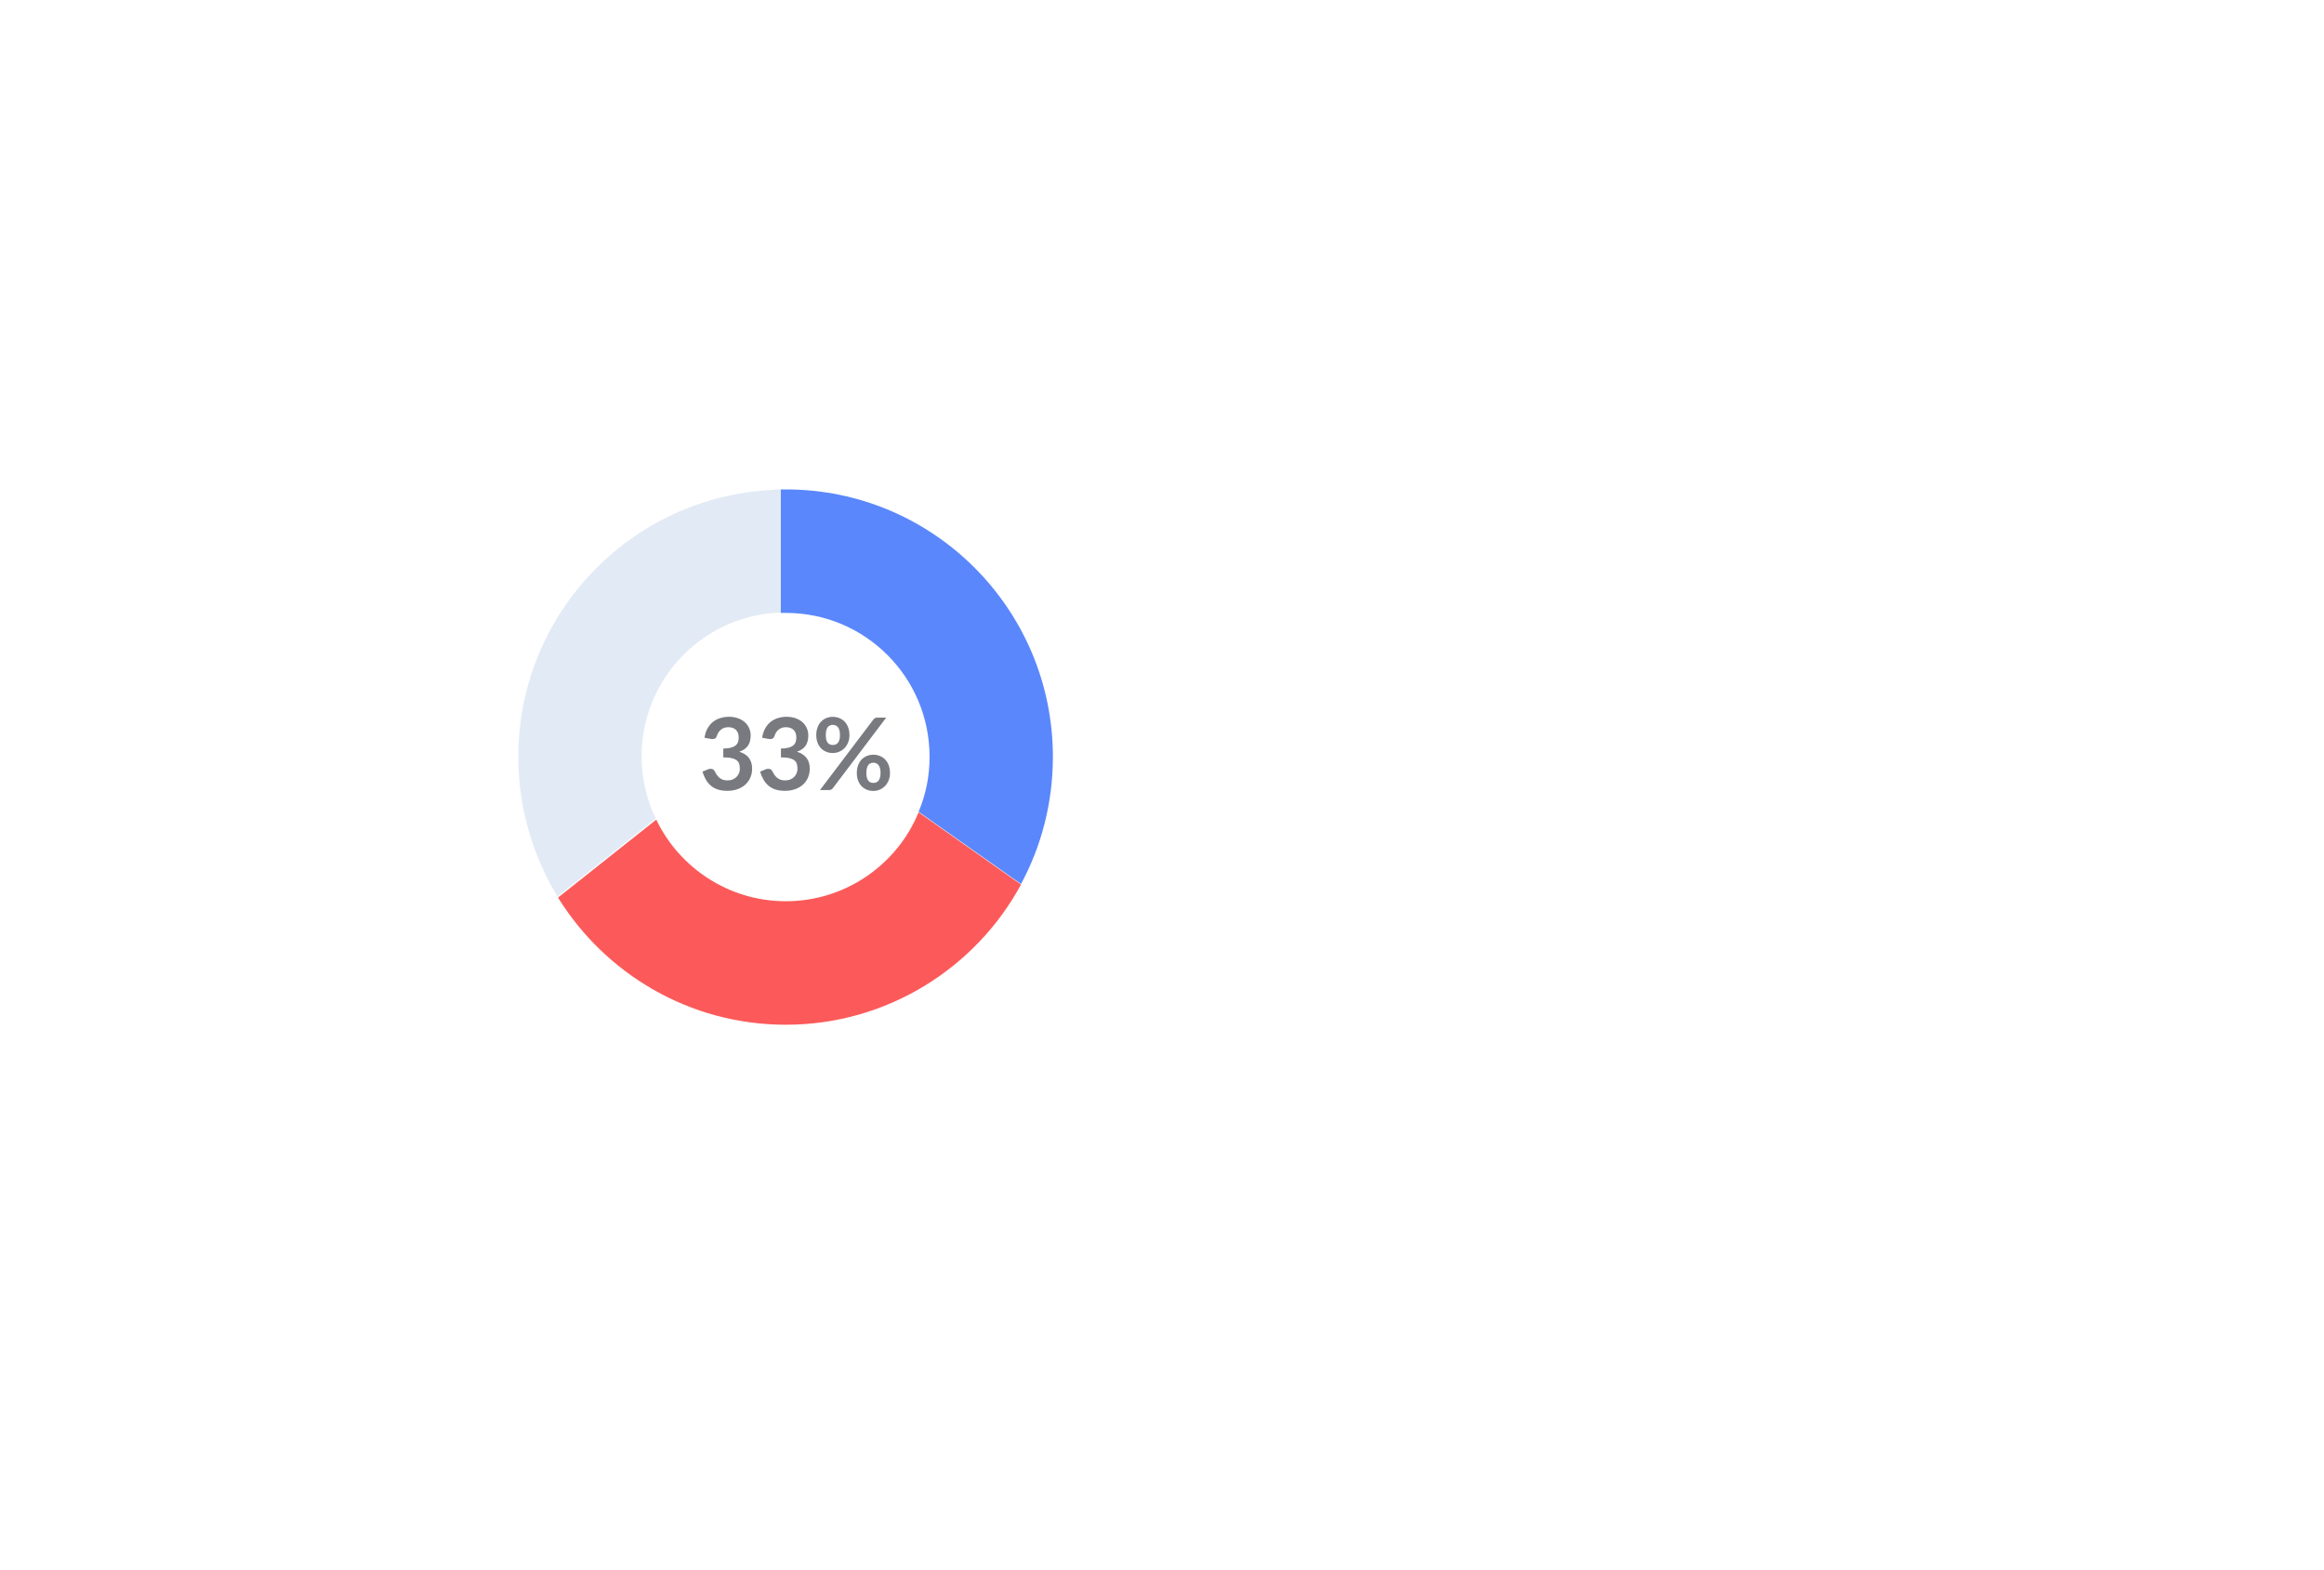 <svg width="518" height="350" viewBox="0 0 518 350" fill="none" xmlns="http://www.w3.org/2000/svg">
<g filter="url(#filter0_dddd_2198_2003)">
<path d="M80.648 79.674C80.648 77.057 82.333 74.935 84.411 74.935H433.361C435.439 74.935 437.123 77.057 437.123 79.674V258.608C437.123 261.226 435.439 263.348 433.361 263.348H84.411C82.333 263.348 80.648 261.226 80.648 258.608V79.674Z" fill="white"/>
</g>
<path d="M175.161 136.62C192.865 136.62 207.192 150.967 207.192 168.697C207.192 173.013 206.376 177.096 204.746 180.945L227.575 197.042C232.117 188.644 234.68 178.962 234.68 168.697C234.68 135.804 208.007 109.092 175.161 109.092C174.811 109.092 174.462 109.092 173.996 109.092V136.62C174.346 136.62 174.811 136.62 175.161 136.62Z" fill="#5A87FC"/>
<path d="M172.133 109.209C140.684 110.726 115.525 136.738 115.525 168.698C115.525 180.13 118.787 190.861 124.261 199.843L146.158 182.463C144.178 178.263 143.014 173.598 143.014 168.582C143.014 152.718 154.545 139.537 169.687 136.971C171.084 136.738 172.482 136.621 173.996 136.504V109.093C173.414 109.093 172.715 109.093 172.133 109.209Z" fill="#E2EBF5"/>
<path d="M175.16 228.42C197.757 228.42 217.557 215.706 227.574 197.16L204.745 181.062C199.97 192.727 188.438 200.892 175.16 200.892C162.464 200.892 151.399 193.427 146.274 182.696L124.377 200.076C134.86 216.989 153.612 228.42 175.16 228.42Z" fill="#FC5A5A"/>
<path d="M162.489 159.775C163.227 159.775 163.892 159.883 164.483 160.099C165.081 160.308 165.59 160.602 166.011 160.981C166.432 161.354 166.753 161.793 166.974 162.299C167.203 162.805 167.318 163.353 167.318 163.941C167.318 164.454 167.258 164.909 167.14 165.303C167.03 165.69 166.864 166.029 166.642 166.319C166.428 166.61 166.162 166.855 165.845 167.056C165.535 167.257 165.18 167.425 164.782 167.559C165.741 167.864 166.457 168.329 166.93 168.955C167.402 169.58 167.639 170.366 167.639 171.311C167.639 172.115 167.491 172.826 167.196 173.444C166.9 174.062 166.502 174.583 166 175.007C165.498 175.424 164.914 175.741 164.25 175.957C163.593 176.173 162.895 176.281 162.157 176.281C161.352 176.281 160.651 176.188 160.053 176.001C159.455 175.815 158.934 175.54 158.491 175.175C158.048 174.81 157.672 174.364 157.362 173.835C157.052 173.306 156.786 172.696 156.564 172.004L157.772 171.501C157.978 171.412 158.189 171.367 158.403 171.367C158.595 171.367 158.765 171.408 158.912 171.49C159.067 171.572 159.185 171.691 159.267 171.847C159.399 172.108 159.543 172.365 159.698 172.618C159.861 172.871 160.053 173.098 160.274 173.299C160.496 173.492 160.754 173.653 161.05 173.779C161.352 173.898 161.71 173.958 162.124 173.958C162.589 173.958 162.995 173.883 163.342 173.734C163.689 173.578 163.977 173.377 164.206 173.131C164.442 172.886 164.615 172.614 164.726 172.316C164.844 172.011 164.903 171.706 164.903 171.4C164.903 171.013 164.863 170.663 164.782 170.351C164.7 170.031 164.531 169.759 164.272 169.536C164.014 169.312 163.641 169.137 163.154 169.011C162.674 168.884 162.028 168.821 161.216 168.821V166.855C161.887 166.848 162.445 166.785 162.888 166.666C163.331 166.546 163.682 166.383 163.94 166.174C164.206 165.958 164.39 165.701 164.494 165.404C164.597 165.106 164.649 164.778 164.649 164.421C164.649 163.654 164.442 163.077 164.029 162.69C163.615 162.295 163.05 162.098 162.334 162.098C161.684 162.098 161.146 162.273 160.717 162.623C160.289 162.965 159.99 163.408 159.82 163.952C159.732 164.235 159.61 164.44 159.455 164.566C159.3 164.685 159.097 164.745 158.846 164.745C158.728 164.745 158.602 164.734 158.469 164.711L157.03 164.454C157.14 163.68 157.354 163.003 157.672 162.422C157.989 161.834 158.384 161.346 158.857 160.959C159.337 160.565 159.883 160.27 160.496 160.077C161.116 159.876 161.78 159.775 162.489 159.775Z" fill="#787A80"/>
<path d="M175.337 159.775C176.075 159.775 176.74 159.883 177.33 160.099C177.928 160.308 178.438 160.602 178.859 160.981C179.279 161.354 179.601 161.793 179.822 162.299C180.051 162.805 180.165 163.353 180.165 163.941C180.165 164.454 180.106 164.909 179.988 165.303C179.877 165.69 179.711 166.029 179.49 166.319C179.276 166.61 179.01 166.855 178.693 167.056C178.382 167.257 178.028 167.425 177.629 167.559C178.589 167.864 179.305 168.329 179.778 168.955C180.25 169.58 180.487 170.366 180.487 171.311C180.487 172.115 180.339 172.826 180.044 173.444C179.748 174.062 179.35 174.583 178.848 175.007C178.346 175.424 177.762 175.741 177.098 175.957C176.441 176.173 175.743 176.281 175.005 176.281C174.2 176.281 173.499 176.188 172.901 176.001C172.303 175.815 171.782 175.54 171.339 175.175C170.896 174.81 170.52 174.364 170.21 173.835C169.9 173.306 169.634 172.696 169.412 172.004L170.619 171.501C170.826 171.412 171.037 171.367 171.251 171.367C171.443 171.367 171.612 171.408 171.76 171.49C171.915 171.572 172.033 171.691 172.114 171.847C172.247 172.108 172.391 172.365 172.546 172.618C172.709 172.871 172.901 173.098 173.122 173.299C173.344 173.492 173.602 173.653 173.897 173.779C174.2 173.898 174.558 173.958 174.972 173.958C175.437 173.958 175.843 173.883 176.19 173.734C176.537 173.578 176.825 173.377 177.054 173.131C177.29 172.886 177.463 172.614 177.574 172.316C177.692 172.011 177.751 171.706 177.751 171.4C177.751 171.013 177.711 170.663 177.629 170.351C177.548 170.031 177.378 169.759 177.12 169.536C176.862 169.312 176.489 169.137 176.002 169.011C175.522 168.884 174.876 168.821 174.064 168.821V166.855C174.735 166.848 175.293 166.785 175.736 166.666C176.179 166.546 176.529 166.383 176.788 166.174C177.054 165.958 177.238 165.701 177.341 165.404C177.445 165.106 177.497 164.778 177.497 164.421C177.497 163.654 177.29 163.077 176.876 162.69C176.463 162.295 175.898 162.098 175.182 162.098C174.532 162.098 173.993 162.273 173.565 162.623C173.137 162.965 172.838 163.408 172.668 163.952C172.58 164.235 172.458 164.44 172.303 164.566C172.148 164.685 171.945 164.745 171.694 164.745C171.575 164.745 171.45 164.734 171.317 164.711L169.877 164.454C169.988 163.68 170.202 163.003 170.52 162.422C170.837 161.834 171.232 161.346 171.705 160.959C172.185 160.565 172.731 160.27 173.344 160.077C173.964 159.876 174.628 159.775 175.337 159.775Z" fill="#787A80"/>
<path d="M189.337 163.863C189.337 164.473 189.233 165.024 189.027 165.515C188.827 166.007 188.558 166.427 188.218 166.777C187.879 167.12 187.484 167.384 187.033 167.57C186.583 167.756 186.114 167.849 185.627 167.849C185.095 167.849 184.604 167.756 184.154 167.57C183.704 167.384 183.312 167.12 182.98 166.777C182.655 166.427 182.4 166.007 182.216 165.515C182.031 165.024 181.939 164.473 181.939 163.863C181.939 163.237 182.031 162.671 182.216 162.165C182.4 161.659 182.655 161.231 182.98 160.881C183.312 160.531 183.704 160.263 184.154 160.077C184.604 159.883 185.095 159.787 185.627 159.787C186.158 159.787 186.649 159.883 187.1 160.077C187.557 160.263 187.952 160.531 188.285 160.881C188.617 161.231 188.875 161.659 189.06 162.165C189.244 162.671 189.337 163.237 189.337 163.863ZM187.221 163.863C187.221 163.431 187.181 163.07 187.1 162.779C187.018 162.489 186.904 162.255 186.756 162.076C186.616 161.897 186.446 161.771 186.247 161.696C186.055 161.614 185.848 161.573 185.627 161.573C185.405 161.573 185.199 161.614 185.007 161.696C184.815 161.771 184.649 161.897 184.508 162.076C184.368 162.255 184.257 162.489 184.176 162.779C184.102 163.07 184.065 163.431 184.065 163.863C184.065 164.28 184.102 164.629 184.176 164.912C184.257 165.188 184.368 165.411 184.508 165.582C184.649 165.754 184.815 165.876 185.007 165.951C185.199 166.025 185.405 166.063 185.627 166.063C185.848 166.063 186.055 166.025 186.247 165.951C186.446 165.876 186.616 165.754 186.756 165.582C186.904 165.411 187.018 165.188 187.1 164.912C187.181 164.629 187.221 164.28 187.221 163.863ZM194.663 160.39C194.752 160.278 194.863 160.177 194.996 160.088C195.128 159.999 195.313 159.954 195.549 159.954H197.532L185.638 175.689C185.549 175.808 185.435 175.908 185.295 175.99C185.162 176.065 184.999 176.102 184.807 176.102H182.77L194.663 160.39ZM198.373 172.305C198.373 172.916 198.27 173.466 198.063 173.958C197.864 174.449 197.594 174.87 197.255 175.22C196.915 175.562 196.52 175.83 196.07 176.024C195.619 176.21 195.151 176.303 194.663 176.303C194.132 176.303 193.641 176.21 193.19 176.024C192.74 175.83 192.349 175.562 192.017 175.22C191.692 174.87 191.437 174.449 191.252 173.958C191.068 173.466 190.976 172.916 190.976 172.305C190.976 171.68 191.068 171.114 191.252 170.608C191.437 170.101 191.692 169.673 192.017 169.323C192.349 168.973 192.74 168.705 193.19 168.519C193.641 168.326 194.132 168.229 194.663 168.229C195.195 168.229 195.686 168.326 196.136 168.519C196.594 168.705 196.989 168.973 197.321 169.323C197.653 169.673 197.912 170.101 198.096 170.608C198.281 171.114 198.373 171.68 198.373 172.305ZM196.269 172.305C196.269 171.873 196.225 171.512 196.136 171.222C196.055 170.931 195.941 170.697 195.793 170.518C195.653 170.34 195.483 170.213 195.284 170.139C195.092 170.057 194.885 170.016 194.663 170.016C194.442 170.016 194.235 170.057 194.043 170.139C193.851 170.213 193.685 170.34 193.545 170.518C193.412 170.697 193.305 170.931 193.224 171.222C193.142 171.512 193.102 171.873 193.102 172.305C193.102 172.722 193.142 173.072 193.224 173.355C193.305 173.638 193.412 173.865 193.545 174.036C193.685 174.207 193.851 174.33 194.043 174.404C194.235 174.479 194.442 174.516 194.663 174.516C194.885 174.516 195.092 174.479 195.284 174.404C195.483 174.33 195.653 174.207 195.793 174.036C195.941 173.865 196.055 173.638 196.136 173.355C196.225 173.072 196.269 172.722 196.269 172.305Z" fill="#787A80"/>
<defs>
<filter id="filter0_dddd_2198_2003" x="0.648" y="0.935" width="516.475" height="348.413" filterUnits="userSpaceOnUse" color-interpolation-filters="sRGB">
<feFlood flood-opacity="0" result="BackgroundImageFix"/>
<feColorMatrix in="SourceAlpha" type="matrix" values="0 0 0 0 0 0 0 0 0 0 0 0 0 0 0 0 0 0 127 0" result="hardAlpha"/>
<feOffset dy="1"/>
<feGaussianBlur stdDeviation="10"/>
<feColorMatrix type="matrix" values="0 0 0 0 0.118 0 0 0 0 0.129 0 0 0 0 0.173 0 0 0 0.02 0"/>
<feBlend mode="normal" in2="BackgroundImageFix" result="effect1_dropShadow_2198_2003"/>
<feColorMatrix in="SourceAlpha" type="matrix" values="0 0 0 0 0 0 0 0 0 0 0 0 0 0 0 0 0 0 127 0" result="hardAlpha"/>
<feOffset/>
<feGaussianBlur stdDeviation="22"/>
<feColorMatrix type="matrix" values="0 0 0 0 0.118 0 0 0 0 0.129 0 0 0 0 0.173 0 0 0 0.02 0"/>
<feBlend mode="normal" in2="effect1_dropShadow_2198_2003" result="effect2_dropShadow_2198_2003"/>
<feColorMatrix in="SourceAlpha" type="matrix" values="0 0 0 0 0 0 0 0 0 0 0 0 0 0 0 0 0 0 127 0" result="hardAlpha"/>
<feOffset dy="8"/>
<feGaussianBlur stdDeviation="25"/>
<feColorMatrix type="matrix" values="0 0 0 0 0.118 0 0 0 0 0.129 0 0 0 0 0.173 0 0 0 0.042 0"/>
<feBlend mode="normal" in2="effect2_dropShadow_2198_2003" result="effect3_dropShadow_2198_2003"/>
<feColorMatrix in="SourceAlpha" type="matrix" values="0 0 0 0 0 0 0 0 0 0 0 0 0 0 0 0 0 0 127 0" result="hardAlpha"/>
<feOffset dy="6"/>
<feGaussianBlur stdDeviation="40"/>
<feColorMatrix type="matrix" values="0 0 0 0 0.118 0 0 0 0 0.129 0 0 0 0 0.173 0 0 0 0.04 0"/>
<feBlend mode="normal" in2="effect3_dropShadow_2198_2003" result="effect4_dropShadow_2198_2003"/>
<feBlend mode="normal" in="SourceGraphic" in2="effect4_dropShadow_2198_2003" result="shape"/>
</filter>
</defs>
</svg>
